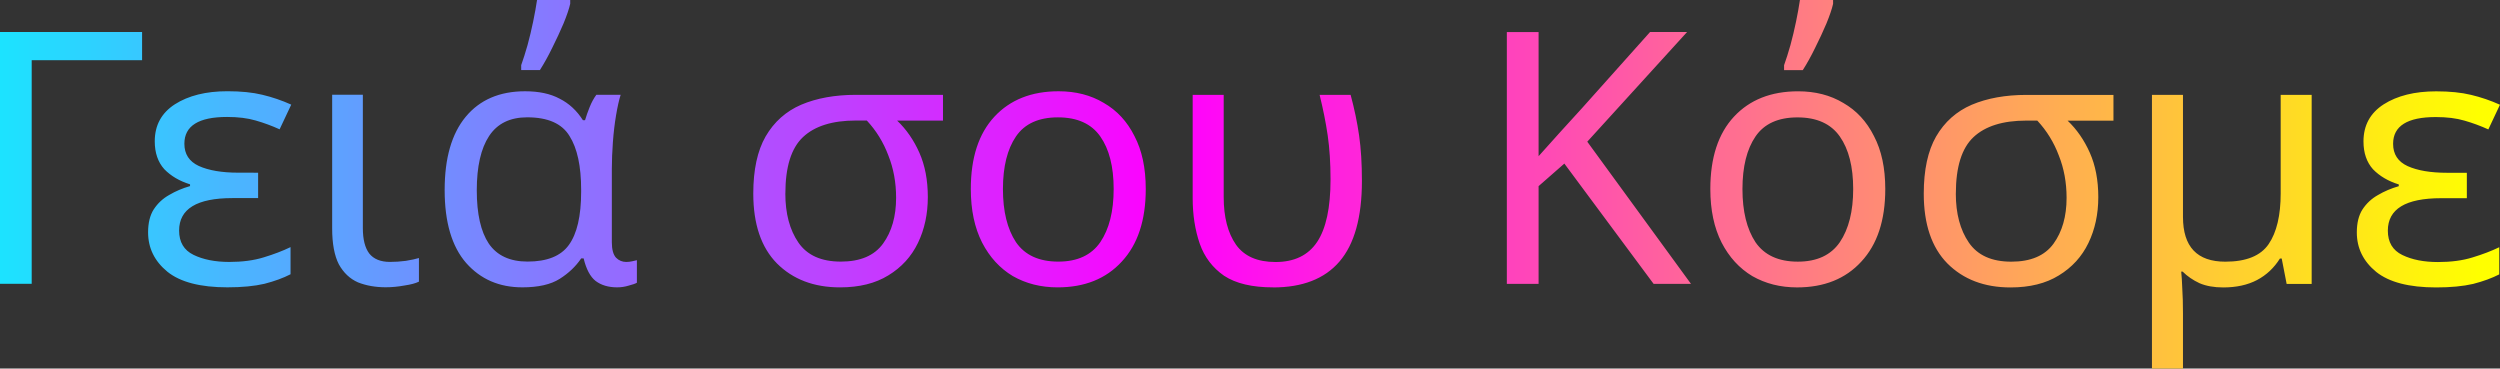 <svg width="75.025mm" height="11.06mm" version="1.1" viewBox="0 0 75.025 11.06" xmlns="http://www.w3.org/2000/svg">
<rect x="0" y="0" width="75.025" height="11.06" fill="#333333" stroke="none"/>
<g stroke-width=".265" aria-label=" Γειά σου Κόσμε">
<style> @keyframes animate { 0% { filter: hue-rotate(360deg);} 100% { filter: hue-rotate(0deg);} } path {fill: url(#grad);animation: animate linear 5s infinite ;} </style> <linearGradient id="grad"> <stop offset="0%" stop-color="cyan" /> <stop offset="50%" stop-color="magenta" /> <stop offset="100%" stop-color="yellow" /> </linearGradient>
<path d="m74.03 5.186v0.762h-0.773q-1.598 0-1.598 0.974 0 0.519 0.434 0.73 0.434 0.212 1.069 0.212 0.593 0 1.037-0.138 0.455-0.138 0.804-0.307v0.815q-0.328 0.169-0.783 0.286-0.455 0.106-1.111 0.106-1.217 0-1.799-0.466-0.582-0.476-0.582-1.185 0-0.423 0.169-0.688 0.18-0.275 0.466-0.434 0.286-0.169 0.624-0.265v-0.053q-0.476-0.148-0.773-0.455-0.286-0.318-0.286-0.836 0-0.72 0.603-1.111 0.614-0.392 1.577-0.392 0.614 0 1.048 0.106 0.445 0.106 0.868 0.296l-0.349 0.741q-0.349-0.159-0.72-0.265-0.36-0.106-0.857-0.106-1.281 0-1.281 0.804 0 0.466 0.434 0.667 0.445 0.201 1.185 0.201zm-4.657-2.339v5.673h-0.751l-0.148-0.762h-0.053q-0.265 0.423-0.688 0.646-0.423 0.222-1.016 0.222-0.413 0-0.709-0.127-0.296-0.138-0.508-0.349h-0.042q0.021 0.191 0.032 0.508 0.021 0.318 0.021 0.751v1.651h-0.931v-8.213h0.931v3.662q0 1.344 1.27 1.344 0.942 0 1.302-0.529 0.36-0.529 0.36-1.524v-2.953zm-6.403 3.069q0 0.762-0.296 1.376-0.296 0.614-0.889 0.974-0.582 0.36-1.45 0.36-1.175 0-1.894-0.72-0.709-0.72-0.709-2.095 0-1.069 0.37-1.714 0.381-0.656 1.069-0.953 0.699-0.296 1.64-0.296h2.614v0.773h-1.376q0.413 0.392 0.667 0.963t0.254 1.333zm-4.276-0.106q0 0.9 0.392 1.471t1.27 0.572 1.27-0.54 0.392-1.376q0-0.688-0.233-1.27-0.222-0.593-0.646-1.048h-0.328q-1.058 0-1.587 0.497t-0.529 1.693zm-2.117-0.138q0 1.408-0.72 2.18-0.709 0.773-1.926 0.773-0.751 0-1.344-0.339-0.582-0.349-0.921-1.005-0.339-0.667-0.339-1.609 0-1.408 0.709-2.17 0.709-0.762 1.926-0.762 0.773 0 1.355 0.349 0.593 0.339 0.921 0.995 0.339 0.646 0.339 1.587zm-4.286 0q0 1.005 0.392 1.598 0.402 0.582 1.27 0.582 0.857 0 1.259-0.582 0.402-0.593 0.402-1.598 0-1.005-0.402-1.577-0.402-0.572-1.27-0.572-0.868 0-1.259 0.572t-0.392 1.577zm1.249-3.567v-0.148q0.095-0.265 0.191-0.603 0.095-0.349 0.169-0.709 0.074-0.36 0.116-0.646h0.995v0.116q-0.053 0.233-0.201 0.593-0.148 0.349-0.339 0.73-0.18 0.37-0.37 0.667zm-2.794 6.413h-1.122l-2.678-3.609-0.773 0.677v2.932h-0.953v-7.556h0.953v3.725q0.318-0.36 0.646-0.72 0.328-0.36 0.656-0.72l2.043-2.286h1.111l-2.995 3.291zm-12.541 0.106q-0.942 0-1.471-0.349-0.519-0.36-0.73-0.963-0.212-0.614-0.212-1.365v-3.101h0.931v3.069q0 0.9 0.37 1.429 0.37 0.519 1.185 0.519 0.847 0 1.249-0.603 0.402-0.603 0.402-1.873 0-0.741-0.085-1.323t-0.243-1.217h0.931q0.169 0.624 0.254 1.217 0.085 0.582 0.085 1.365 0 1.64-0.677 2.424-0.667 0.773-1.99 0.773zm-3.821-2.953q0 1.408-0.72 2.18-0.709 0.773-1.926 0.773-0.751 0-1.344-0.339-0.582-0.349-0.921-1.005-0.339-0.667-0.339-1.609 0-1.408 0.709-2.17t1.926-0.762q0.773 0 1.355 0.349 0.593 0.339 0.921 0.995 0.339 0.646 0.339 1.587zm-4.286 0q0 1.005 0.392 1.598 0.402 0.582 1.27 0.582 0.857 0 1.259-0.582 0.402-0.593 0.402-1.598 0-1.005-0.402-1.577-0.402-0.572-1.27-0.572-0.868 0-1.259 0.572t-0.392 1.577zm-2.254 0.243q0 0.762-0.296 1.376t-0.889 0.974q-0.582 0.36-1.45 0.36-1.175 0-1.894-0.72-0.709-0.72-0.709-2.095 0-1.069 0.37-1.714 0.381-0.656 1.069-0.953 0.699-0.296 1.64-0.296h2.614v0.773h-1.376q0.413 0.392 0.667 0.963t0.254 1.333zm-4.276-0.106q0 0.9 0.392 1.471t1.27 0.572 1.27-0.54 0.392-1.376q0-0.688-0.233-1.27-0.222-0.593-0.646-1.048h-0.328q-1.058 0-1.587 0.497t-0.529 1.693zm-7.895 2.815q-1.037 0-1.683-0.73-0.646-0.741-0.646-2.191 0-1.439 0.635-2.201t1.778-0.762q0.624 0 1.037 0.222 0.423 0.212 0.699 0.646h0.064q0.053-0.18 0.138-0.392 0.085-0.212 0.201-0.37h0.73q-0.074 0.233-0.138 0.614-0.064 0.381-0.095 0.804t-0.032 0.804v2.201q0 0.328 0.127 0.466 0.127 0.127 0.307 0.127 0.085 0 0.18-0.021 0.095-0.021 0.138-0.032v0.677q-0.074 0.042-0.243 0.085-0.169 0.053-0.349 0.053-0.392 0-0.646-0.191-0.243-0.191-0.36-0.677h-0.074q-0.243 0.36-0.646 0.614-0.402 0.254-1.122 0.254zm0.159-0.773q0.878 0 1.238-0.497 0.37-0.508 0.37-1.598v-0.064q0-1.058-0.349-1.609-0.339-0.561-1.27-0.561-0.773 0-1.143 0.561-0.37 0.561-0.37 1.63 0 1.058 0.36 1.598 0.37 0.54 1.164 0.54zm-0.191-5.747v-0.148q0.095-0.265 0.191-0.603 0.095-0.349 0.169-0.709 0.074-0.36 0.116-0.646h0.995v0.116q-0.053 0.233-0.201 0.593-0.148 0.349-0.339 0.73-0.18 0.37-0.37 0.667zm-4.752 0.741v4q0 0.508 0.191 0.762 0.201 0.254 0.624 0.254 0.233 0 0.476-0.032 0.254-0.042 0.392-0.085v0.709q-0.148 0.074-0.434 0.116-0.286 0.053-0.561 0.053-0.466 0-0.836-0.148-0.36-0.159-0.572-0.54-0.201-0.392-0.201-1.079v-4.011zm-3.143 2.339v0.762h-0.773q-1.598 0-1.598 0.974 0 0.519 0.434 0.73t1.069 0.212q0.593 0 1.037-0.138 0.455-0.138 0.804-0.307v0.815q-0.328 0.169-0.783 0.286-0.455 0.106-1.111 0.106-1.217 0-1.799-0.466-0.582-0.476-0.582-1.185 0-0.423 0.169-0.688 0.18-0.275 0.466-0.434 0.286-0.169 0.624-0.265v-0.053q-0.476-0.148-0.773-0.455-0.286-0.318-0.286-0.836 0-0.72 0.603-1.111 0.614-0.392 1.577-0.392 0.614 0 1.048 0.106 0.445 0.106 0.868 0.296l-0.349 0.741q-0.349-0.159-0.72-0.265-0.36-0.106-0.857-0.106-1.281 0-1.281 0.804 0 0.466 0.434 0.667 0.445 0.201 1.185 0.201zm-3.482-4.223v0.847h-3.313v6.71h-0.953v-7.556z"/>
</g>
</svg>
